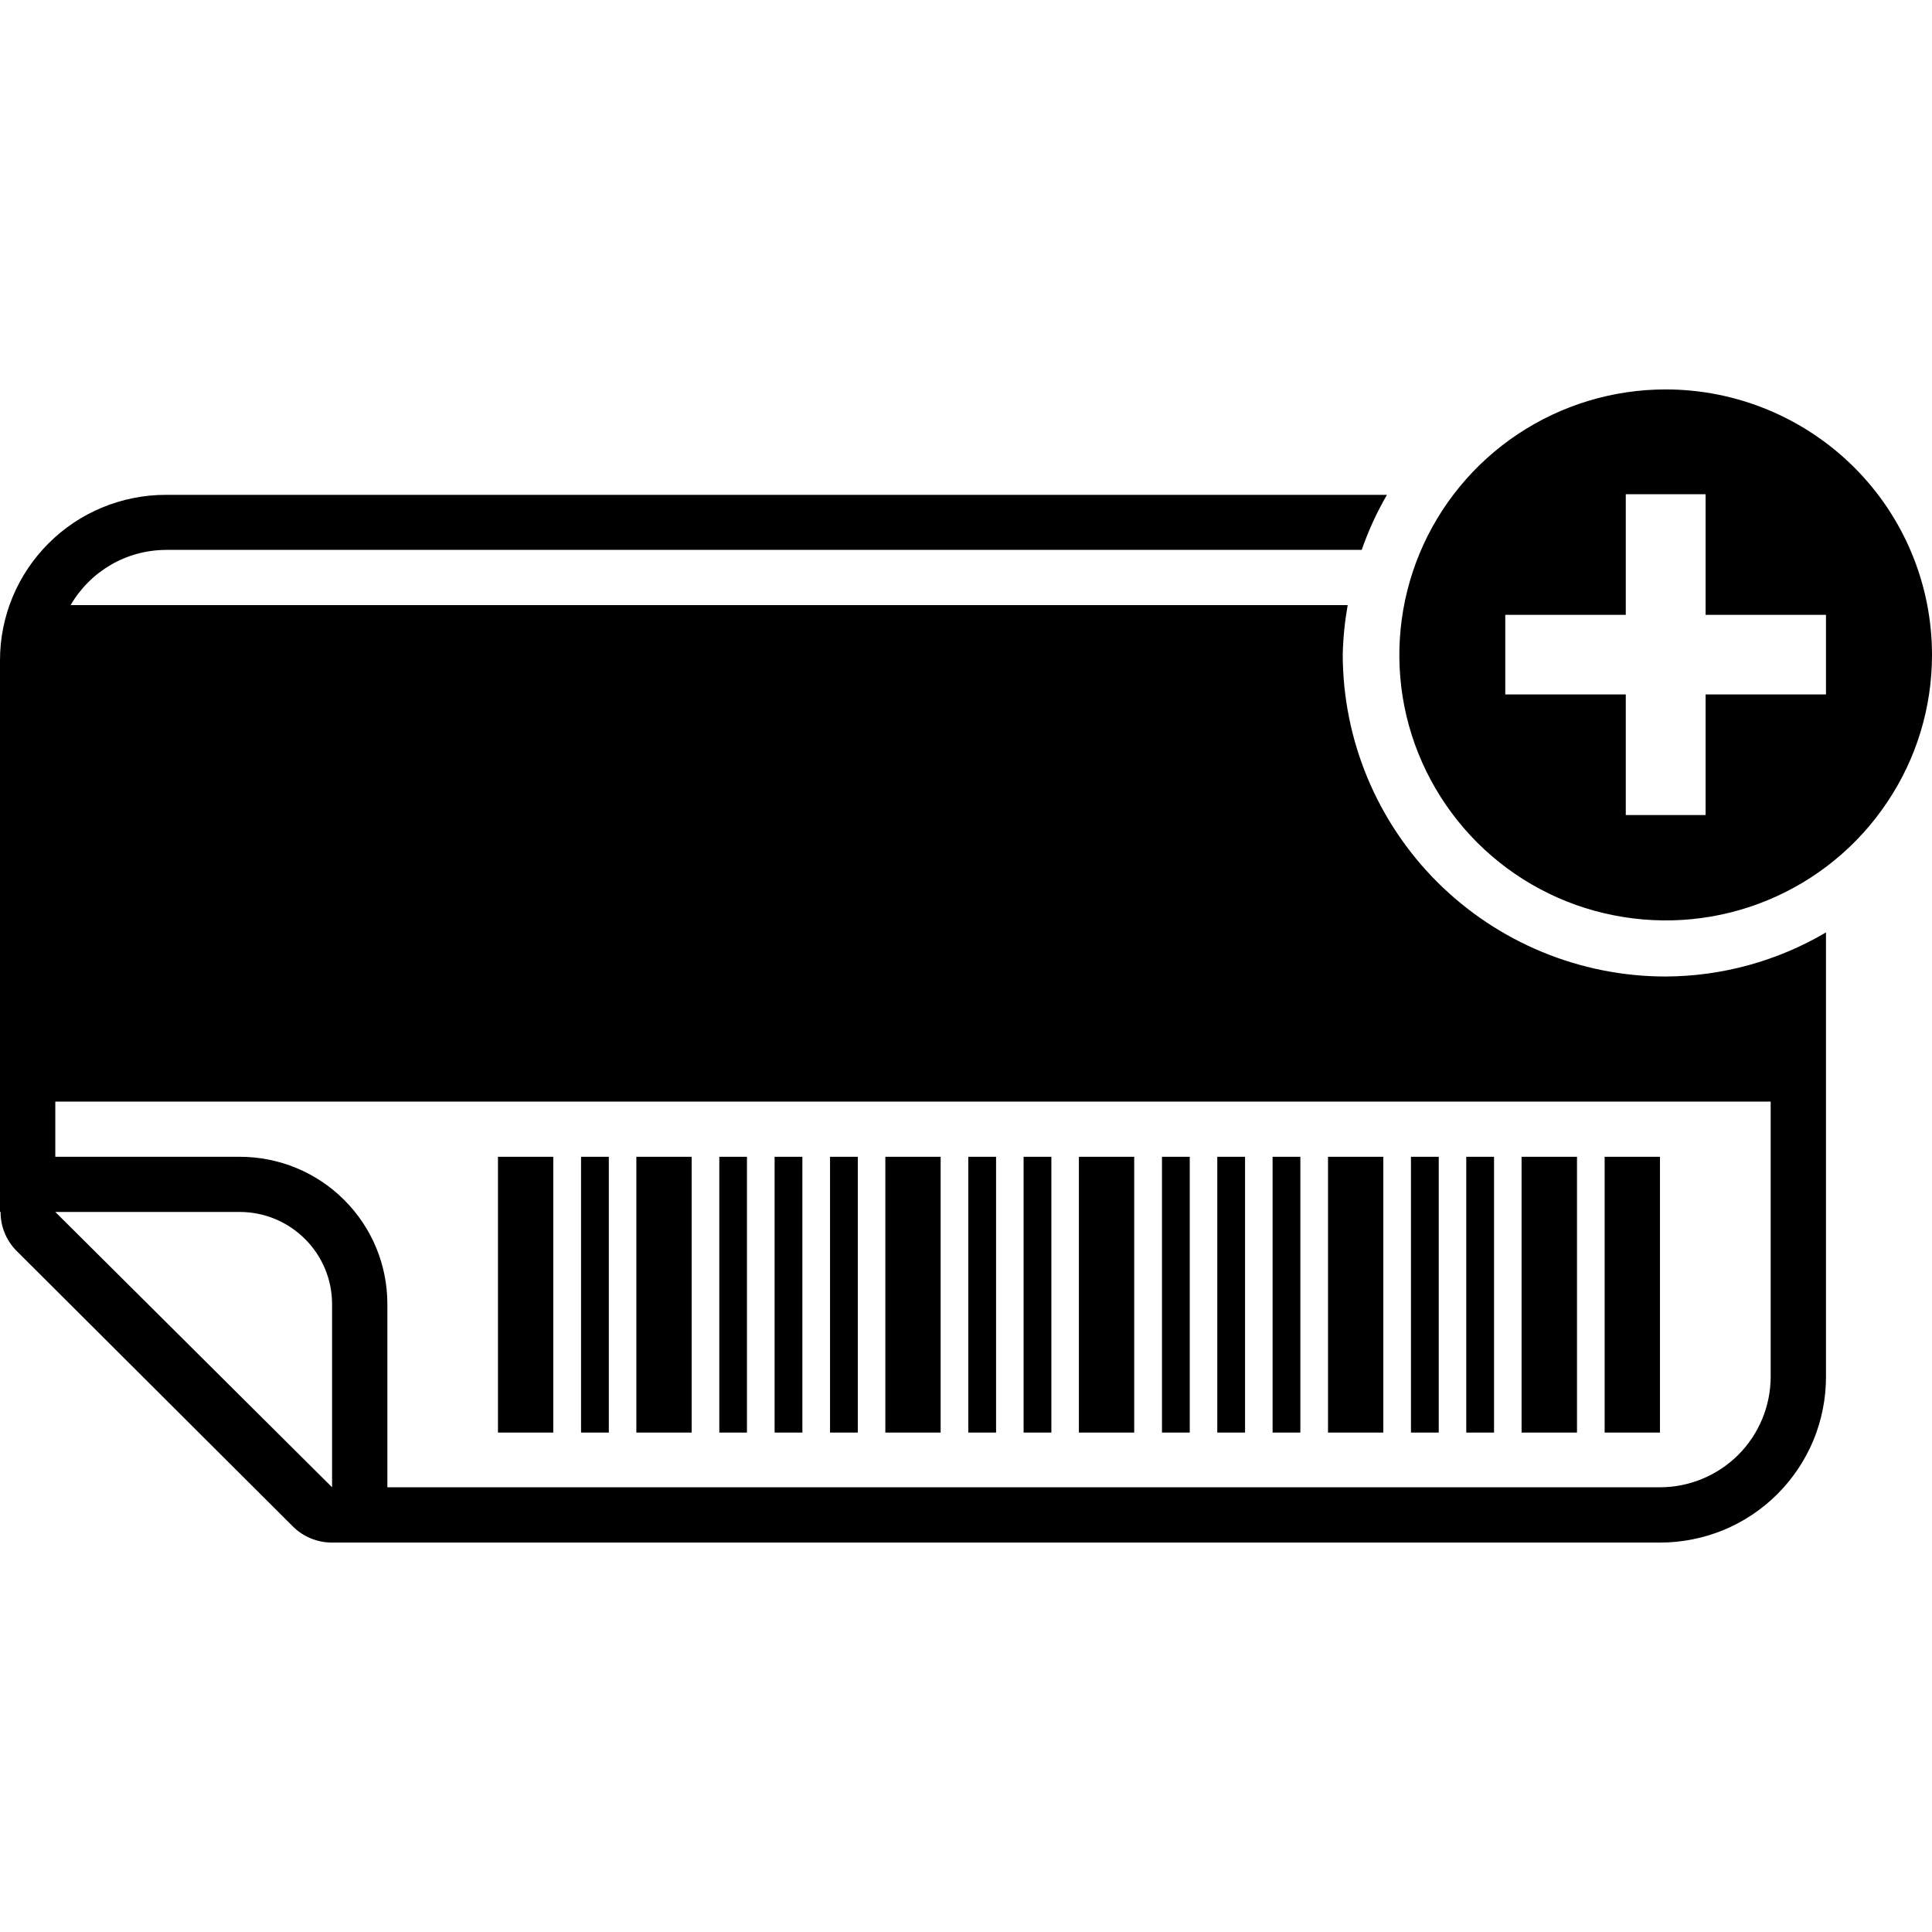 <svg width="16" height="16" viewBox="0 0 16 16" fill="none" xmlns="http://www.w3.org/2000/svg">
<path d="M4.582 9.58H4.124V11.864H4.582V9.58Z" fill="black"/>
<path d="M5.728 9.58H5.27V11.864H5.728V9.58Z" fill="black"/>
<path d="M7.79 9.58H7.332V11.864H7.79V9.58Z" fill="black"/>
<path d="M5.042 9.58H4.812V11.864H5.042V9.58Z" fill="black"/>
<path d="M6.186 9.58H5.957V11.864H6.186V9.58Z" fill="black"/>
<path d="M6.645 9.58H6.415V11.864H6.645V9.58Z" fill="black"/>
<path d="M7.104 9.58H6.874V11.864H7.104V9.58Z" fill="black"/>
<path d="M8.249 9.58H8.019V11.864H8.249V9.58Z" fill="black"/>
<path d="M8.707 9.58H8.477V11.864H8.707V9.58Z" fill="black"/>
<path d="M9.393 9.58H8.935V11.864H9.393V9.58Z" fill="black"/>
<path d="M11.456 9.58H10.998V11.864H11.456V9.58Z" fill="black"/>
<path d="M13.06 9.58H12.601V11.864H13.06V9.58Z" fill="black"/>
<path d="M13.747 9.58H13.289V11.864H13.747V9.58Z" fill="black"/>
<path d="M9.853 9.58H9.623V11.864H9.853V9.58Z" fill="black"/>
<path d="M10.311 9.58H10.081V11.864H10.311V9.58Z" fill="black"/>
<path d="M10.769 9.58H10.539V11.864H10.769V9.58Z" fill="black"/>
<path d="M11.915 9.58H11.685V11.864H11.915V9.58Z" fill="black"/>
<path d="M12.373 9.58H12.143V11.864H12.373V9.58Z" fill="black"/>
<path d="M13.794 3.225C13.358 3.225 12.932 3.354 12.569 3.596C12.207 3.837 11.924 4.181 11.757 4.582C11.59 4.984 11.546 5.426 11.631 5.853C11.716 6.279 11.927 6.671 12.235 6.979C12.543 7.286 12.936 7.496 13.364 7.58C13.792 7.665 14.236 7.622 14.639 7.455C15.041 7.289 15.386 7.007 15.628 6.645C15.871 6.284 16 5.859 16 5.424C16 4.841 15.768 4.281 15.354 3.869C14.94 3.457 14.379 3.225 13.794 3.225ZM15.122 5.751H14.125V6.75H13.464V5.751H12.466V5.092H13.464V4.093H14.125V5.092H15.122V5.751Z" fill="black"/>
<path d="M11.12 5.421C11.123 5.283 11.137 5.146 11.161 5.011H0.585C0.665 4.873 0.78 4.758 0.919 4.677C1.057 4.597 1.214 4.555 1.374 4.554H11.277C11.332 4.396 11.402 4.243 11.486 4.098H1.374C1.01 4.098 0.66 4.242 0.403 4.499C0.145 4.756 0 5.104 0 5.468V10.037H0.005C0.004 10.156 0.051 10.271 0.134 10.356L2.425 12.641C2.511 12.727 2.628 12.775 2.75 12.775H13.747C13.928 12.775 14.107 12.739 14.274 12.671C14.44 12.602 14.592 12.501 14.72 12.373C14.847 12.246 14.948 12.095 15.018 11.928C15.086 11.762 15.122 11.584 15.122 11.404V7.722C14.72 7.959 14.262 8.085 13.794 8.087C13.085 8.087 12.405 7.805 11.904 7.306C11.403 6.806 11.121 6.128 11.12 5.421ZM2.75 12.317L0.458 10.037H1.986C2.189 10.037 2.383 10.118 2.526 10.261C2.669 10.403 2.75 10.597 2.75 10.799V12.317ZM14.664 11.403C14.663 11.645 14.567 11.877 14.395 12.049C14.223 12.22 13.99 12.317 13.747 12.317H3.208V10.798C3.208 10.475 3.079 10.165 2.85 9.937C2.621 9.708 2.31 9.58 1.986 9.58H0.458V9.123H14.664V11.403Z" fill="black"/>
</svg>
